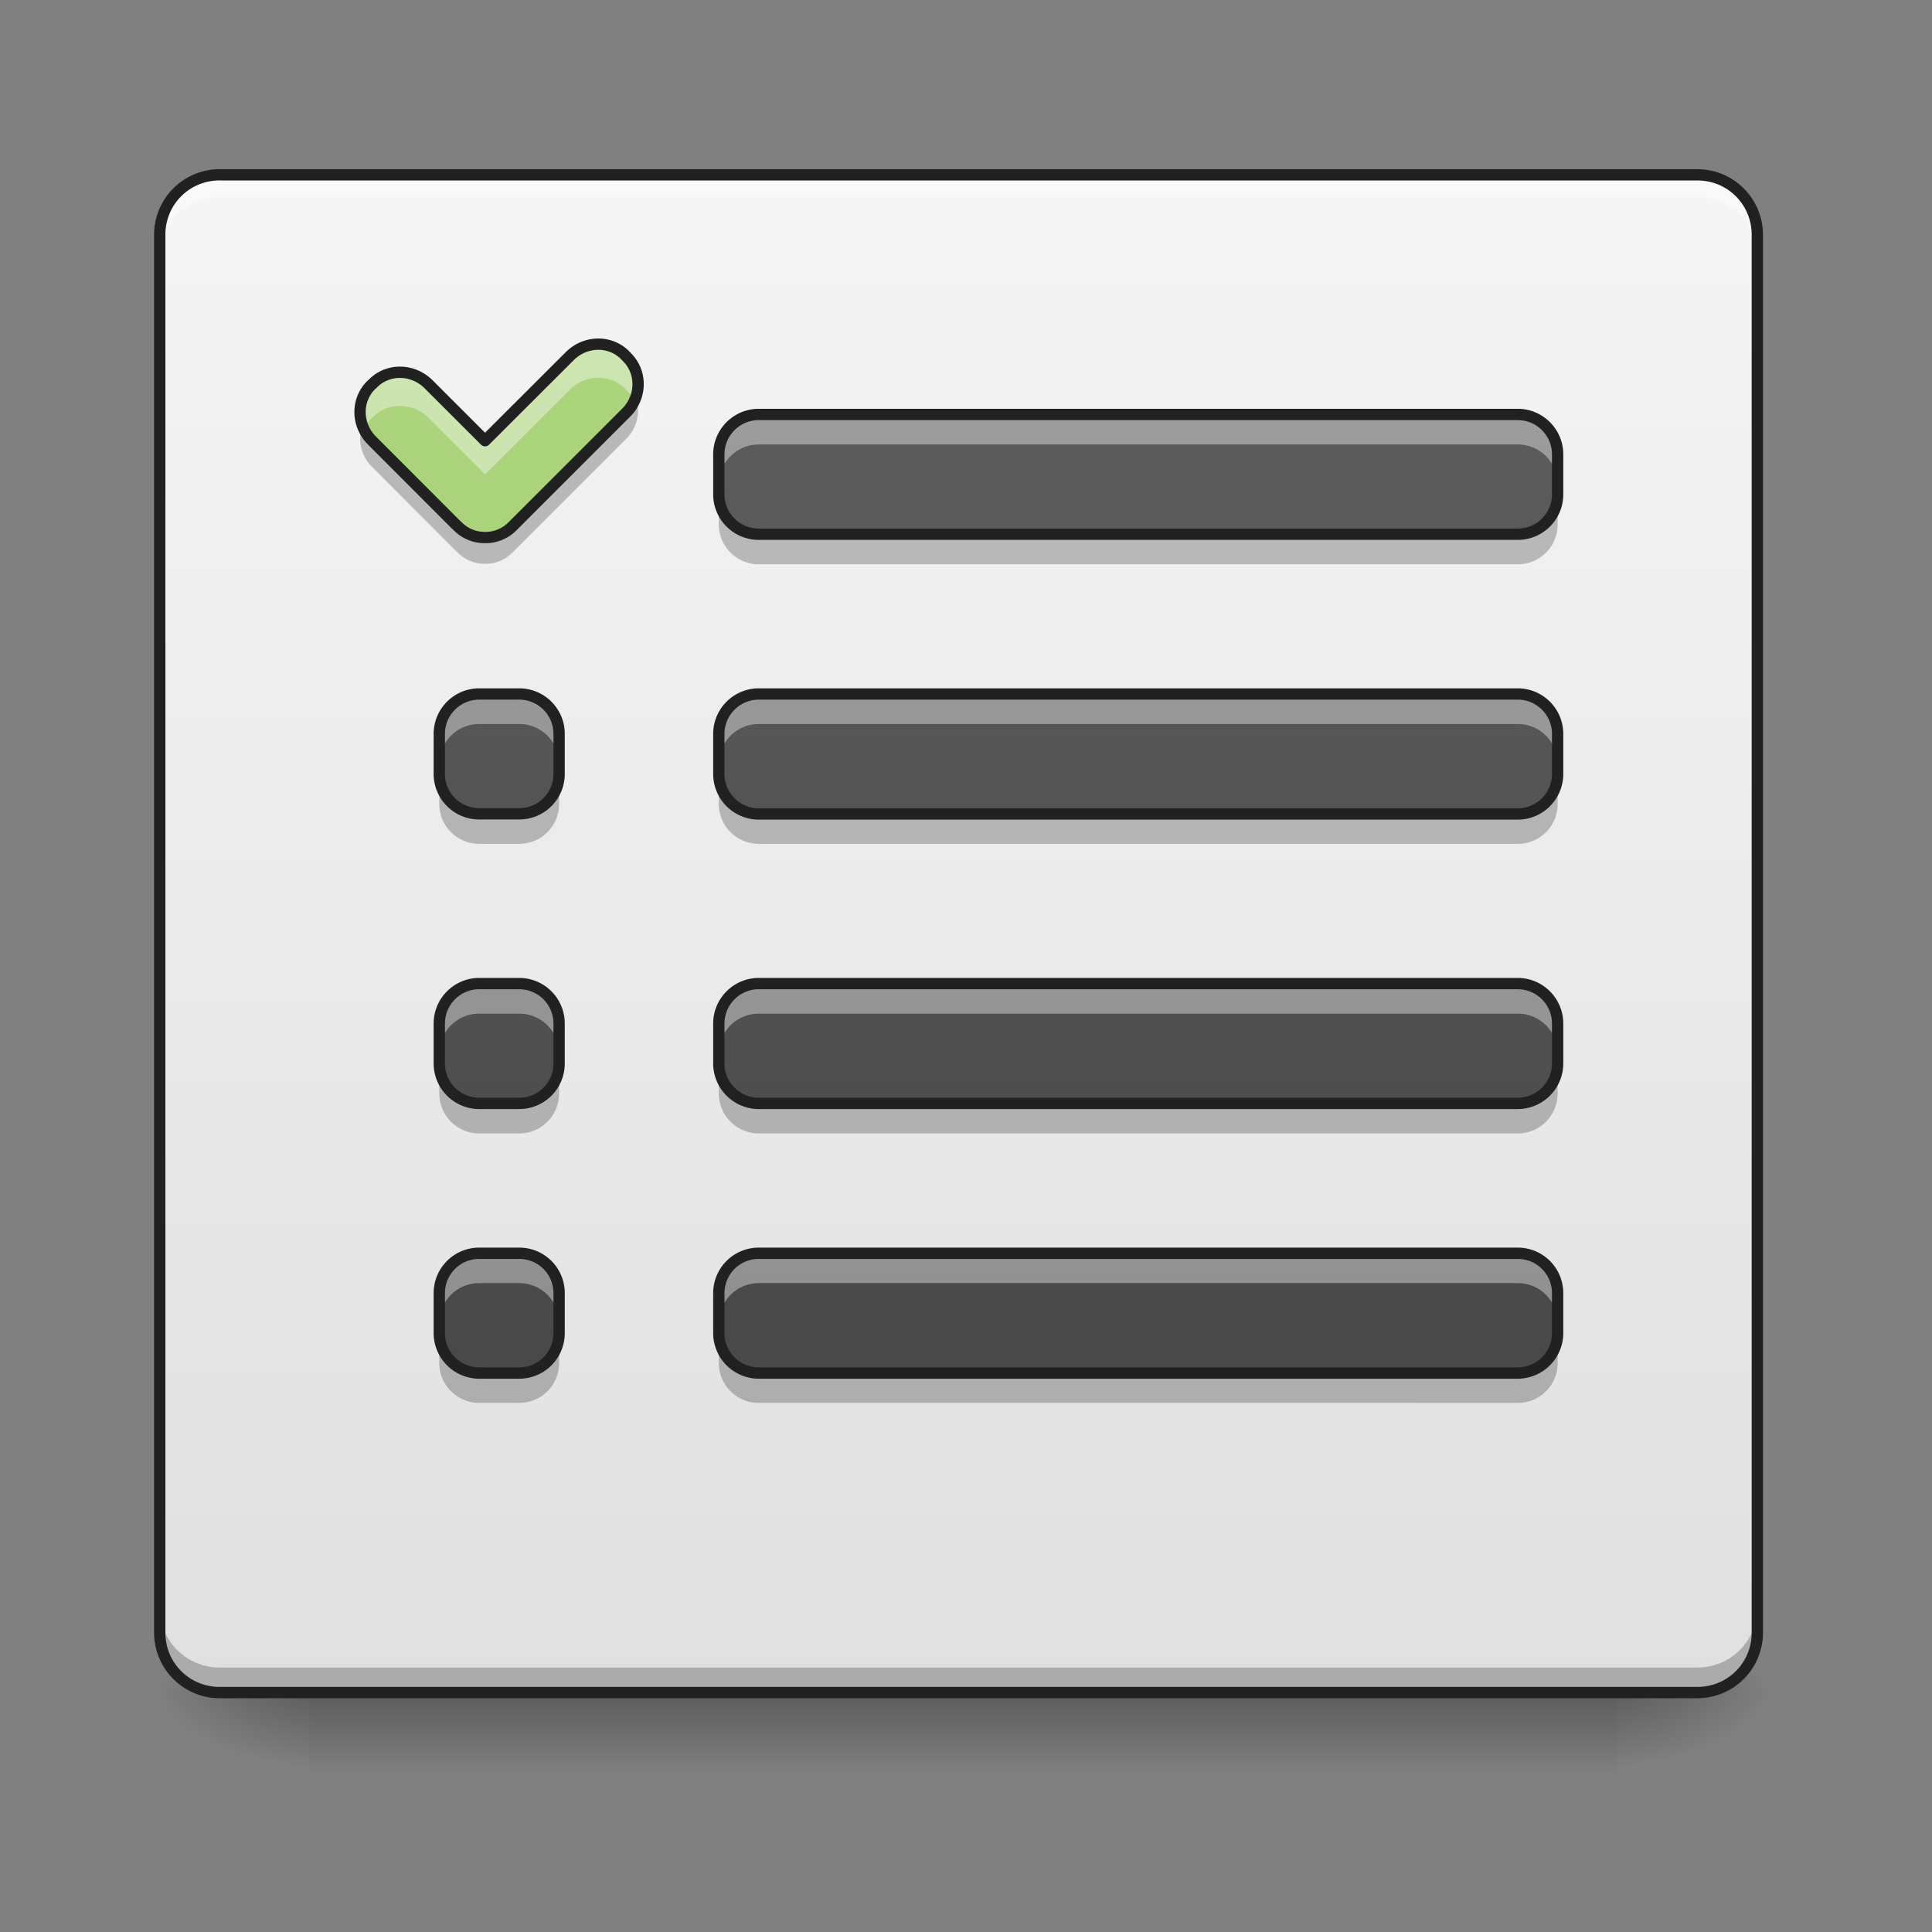 <svg xmlns="http://www.w3.org/2000/svg" width="48" height="48"><rect width="100%" height="100%" fill="#808080" stroke="none"/><defs><linearGradient id="a" gradientUnits="userSpaceOnUse" x1="254" y1="233.5" x2="254" y2="254.667" gradientTransform="matrix(.094 0 0 .094 0 20.158)"><stop offset="0" stop-opacity=".275"/><stop offset="1" stop-opacity="0"/></linearGradient><radialGradient id="b" gradientUnits="userSpaceOnUse" cx="450.909" cy="189.579" fx="450.909" fy="189.579" r="21.167" gradientTransform="matrix(0 -.117 -.211 0 79.684 95.393)"><stop offset="0" stop-opacity=".314"/><stop offset=".222" stop-opacity=".275"/><stop offset="1" stop-opacity="0"/></radialGradient><radialGradient id="c" gradientUnits="userSpaceOnUse" cx="450.909" cy="189.579" fx="450.909" fy="189.579" r="21.167" gradientTransform="matrix(0 .117 .211 0 -31.807 -11.291)"><stop offset="0" stop-opacity=".314"/><stop offset=".222" stop-opacity=".275"/><stop offset="1" stop-opacity="0"/></radialGradient><radialGradient id="d" gradientUnits="userSpaceOnUse" cx="450.909" cy="189.579" fx="450.909" fy="189.579" r="21.167" gradientTransform="matrix(0 -.117 .211 0 -31.807 95.393)"><stop offset="0" stop-opacity=".314"/><stop offset=".222" stop-opacity=".275"/><stop offset="1" stop-opacity="0"/></radialGradient><radialGradient id="e" gradientUnits="userSpaceOnUse" cx="450.909" cy="189.579" fx="450.909" fy="189.579" r="21.167" gradientTransform="matrix(0 .117 -.211 0 79.684 -11.291)"><stop offset="0" stop-opacity=".314"/><stop offset=".222" stop-opacity=".275"/><stop offset="1" stop-opacity="0"/></radialGradient><linearGradient id="f" gradientUnits="userSpaceOnUse" x1="254" y1="-168.667" x2="254" y2="233.5" gradientTransform="matrix(.094 0 0 .094 0 20.158)"><stop offset="0" stop-color="#f5f5f5"/><stop offset="1" stop-color="#e0e0e0"/></linearGradient><linearGradient id="g" gradientUnits="userSpaceOnUse" x1="125.461" y1="229.785" x2="125.461" y2="-172.382" gradientTransform="matrix(.094 0 0 .094 .144 20.507)"><stop offset="0" stop-color="#9ccc65"/><stop offset="1" stop-color="#aed581"/></linearGradient><linearGradient id="h" gradientUnits="userSpaceOnUse" x1="296.333" y1="253" x2="296.333" y2="-149.167" gradientTransform="matrix(.094 0 0 .094 0 18.33)"><stop offset="0" stop-color="#424242"/><stop offset="1" stop-color="#616161"/></linearGradient><linearGradient id="i" gradientUnits="userSpaceOnUse" x1="296.333" y1="253" x2="296.333" y2="-149.167" gradientTransform="matrix(.094 0 0 .094 0 18.33)"><stop offset="0" stop-color="#424242"/><stop offset="1" stop-color="#616161"/></linearGradient><linearGradient id="j" gradientUnits="userSpaceOnUse" x1="296.333" y1="253" x2="296.333" y2="-149.167" gradientTransform="matrix(.094 0 0 .094 0 18.33)"><stop offset="0" stop-color="#424242"/><stop offset="1" stop-color="#616161"/></linearGradient><linearGradient id="k" gradientUnits="userSpaceOnUse" x1="296.333" y1="253" x2="296.333" y2="-149.167" gradientTransform="matrix(.094 0 0 .094 0 18.33)"><stop offset="0" stop-color="#424242"/><stop offset="1" stop-color="#616161"/></linearGradient><linearGradient id="l" gradientUnits="userSpaceOnUse" x1="148.167" y1="233.5" x2="148.167" y2="-168.667" gradientTransform="matrix(.094 0 0 .094 0 20.158)"><stop offset="0" stop-color="#424242"/><stop offset="1" stop-color="#616161"/></linearGradient><linearGradient id="m" gradientUnits="userSpaceOnUse" x1="148.167" y1="233.5" x2="148.167" y2="-168.667" gradientTransform="matrix(.094 0 0 .094 0 20.158)"><stop offset="0" stop-color="#424242"/><stop offset="1" stop-color="#616161"/></linearGradient><linearGradient id="n" gradientUnits="userSpaceOnUse" x1="148.167" y1="233.5" x2="148.167" y2="-168.667" gradientTransform="matrix(.094 0 0 .094 0 20.158)"><stop offset="0" stop-color="#424242"/><stop offset="1" stop-color="#616161"/></linearGradient></defs><path d="M7.691 42.05h32.496v1.985H7.691zm0 0" fill="url(#a)"/><path d="M40.188 42.05h3.968v-1.984h-3.968zm0 0" fill="url(#b)"/><path d="M7.691 42.05H3.723v1.985H7.69zm0 0" fill="url(#c)"/><path d="M7.691 42.05H3.723v-1.984H7.69zm0 0" fill="url(#d)"/><path d="M40.188 42.05h3.968v1.985h-3.968zm0 0" fill="url(#e)"/><path d="M5.457 4.344h36.715c.82 0 1.488.668 1.488 1.488v34.73a1.49 1.49 0 0 1-1.488 1.489H5.457a1.49 1.49 0 0 1-1.488-1.489V5.833c0-.82.668-1.488 1.488-1.488zm0 0" fill="url(#f)"/><path d="M5.457 4.344c-.824 0-1.488.664-1.488 1.488v.559c0-.825.664-1.489 1.488-1.489h36.715c.824 0 1.488.664 1.488 1.489v-.559c0-.824-.664-1.488-1.488-1.488zm0 0" fill="#fff" fill-opacity=".392"/><path d="M5.457 41.988A1.485 1.485 0 0 1 3.969 40.5v-.559c0 .825.664 1.489 1.488 1.489h36.715c.824 0 1.488-.664 1.488-1.489v.559c0 .824-.664 1.488-1.488 1.488zm0 0" fill-opacity=".235"/><path d="M5.457 4.203a1.63 1.63 0 0 0-1.629 1.629v34.73c0 .899.73 1.63 1.629 1.63h36.715a1.63 1.63 0 0 0 1.629-1.63V5.833a1.63 1.63 0 0 0-1.63-1.629zm0 .281h36.715c.75 0 1.348.598 1.348 1.348v34.73a1.34 1.34 0 0 1-1.348 1.348H5.457a1.34 1.34 0 0 1-1.348-1.347V5.831c0-.75.598-1.348 1.348-1.348zm0 0" fill="#212121"/><path d="M9.219 9.57c-.375.375-.364.992.027 1.38l2.078 2.081.028.024.023.023a.937.937 0 0 0 .668.277h.019a.944.944 0 0 0 .668-.277l2.825-2.824c.39-.39.398-1.004.023-1.379l-.047-.05c-.375-.376-.992-.364-1.379.027l-2.101 2.097-1.403-1.402c-.39-.387-1.003-.399-1.378-.024zm0 0" fill="url(#g)"/><path d="M14.848 8.55c-.25.005-.5.106-.696.302l-2.101 2.097-1.403-1.402c-.39-.387-1.003-.399-1.378-.024l-.051.047a.966.966 0 0 0-.18 1.09c.047-.09.106-.176.18-.254l.05-.047c.376-.375.989-.363 1.38.024l1.402 1.402 2.101-2.098c.387-.39 1.004-.402 1.38-.027l.046.05c.078.075.137.161.18.255a.952.952 0 0 0-.18-1.09l-.047-.05a.943.943 0 0 0-.683-.274zm0 0" fill="#fff" fill-opacity=".392"/><path d="M15.797 9.871c-.047.137-.129.27-.242.383l-2.825 2.824a.944.944 0 0 1-.668.277h-.019a.937.937 0 0 1-.668-.277l-.023-.023-.028-.024-2.078-2.082a.98.98 0 0 1-.242-.383.99.99 0 0 0 .242 1.036l2.078 2.082.028.023.023.023a.937.937 0 0 0 .668.278h.019a.944.944 0 0 0 .668-.278l2.825-2.824a.99.99 0 0 0 .242-1.035zm0 0" fill-opacity=".235"/><path d="M9.219 9.57c-.375.375-.364.992.027 1.38l2.078 2.081.028.024.023.023a.937.937 0 0 0 .668.277h.02a.944.944 0 0 0 .667-.277l2.825-2.824c.39-.39.398-1.004.023-1.379l-.047-.05c-.375-.376-.992-.364-1.379.027l-2.101 2.097-1.403-1.402c-.39-.387-1.003-.399-1.378-.024zm0 0" fill="none" stroke-width=".281" stroke-linejoin="round" stroke="#212121"/><path d="M18.852 10.297h18.855c.547 0 .992.445.992.992v.992c0 .551-.445.992-.992.992H18.852a.991.991 0 0 1-.993-.992v-.992c0-.547.446-.992.993-.992zm0 0" fill="url(#h)"/><path d="M18.852 10.297a.994.994 0 0 0-.993.992v.746c0-.55.446-.992.993-.992h18.855c.55 0 .992.441.992.992v-.746a.991.991 0 0 0-.992-.992zm0 0" fill="#fff" fill-opacity=".392"/><path d="M18.852 14.02a.991.991 0 0 1-.993-.993v-.746c0 .551.446.992.993.992h18.855c.55 0 .992-.441.992-.992v.746c0 .551-.441.993-.992.993zm0 0" fill-opacity=".235"/><path d="M18.852 10.297h18.855c.547 0 .992.445.992.992v.992c0 .551-.445.992-.992.992H18.852a.991.991 0 0 1-.993-.992v-.992c0-.547.446-.992.993-.992zm0 0" fill="none" stroke-width=".281" stroke-linecap="round" stroke-linejoin="round" stroke="#212121"/><path d="M18.852 17.242h18.855c.547 0 .992.445.992.992v.993c0 .55-.445.996-.992.996H18.852a.994.994 0 0 1-.993-.996v-.993c0-.547.446-.992.993-.992zm0 0" fill="url(#i)"/><path d="M18.852 17.242a.994.994 0 0 0-.993.992v.746c0-.55.446-.992.993-.992h18.855c.55 0 .992.442.992.992v-.746a.991.991 0 0 0-.992-.992zm0 0" fill="#fff" fill-opacity=".392"/><path d="M18.852 20.965a.991.991 0 0 1-.993-.992v-.746c0 .55.446.996.993.996h18.855c.55 0 .992-.446.992-.996v.746c0 .55-.441.992-.992.992zm0 0" fill-opacity=".235"/><path d="M18.852 17.242h18.855c.547 0 .992.445.992.992v.993c0 .55-.445.996-.992.996H18.852a.994.994 0 0 1-.993-.996v-.993c0-.547.446-.992.993-.992zm0 0" fill="none" stroke-width=".281" stroke-linecap="round" stroke-linejoin="round" stroke="#212121"/><path d="M18.852 31.137h18.855c.547 0 .992.441.992.992v.992a.994.994 0 0 1-.992.992H18.852a.994.994 0 0 1-.993-.992v-.992c0-.55.446-.992.993-.992zm0 0" fill="url(#j)"/><path d="M18.852 31.137a.991.991 0 0 0-.993.992v.742c0-.547.446-.992.993-.992h18.855c.55 0 .992.445.992.992v-.742a.989.989 0 0 0-.992-.992zm0 0" fill="#fff" fill-opacity=".392"/><path d="M18.852 34.855a.991.991 0 0 1-.993-.992v-.742c0 .55.446.992.993.992h18.855c.55 0 .992-.441.992-.992v.742c0 .551-.441.992-.992.992zm0 0" fill-opacity=".235"/><path d="M18.852 31.137h18.855c.547 0 .992.441.992.992v.992a.994.994 0 0 1-.992.992H18.852a.994.994 0 0 1-.993-.992v-.992c0-.55.446-.992.993-.992zm0 0" fill="none" stroke-width=".281" stroke-linecap="round" stroke-linejoin="round" stroke="#212121"/><path d="M18.852 24.438h18.855c.547 0 .992.445.992.992v.992a.994.994 0 0 1-.992.992H18.852a.994.994 0 0 1-.993-.992v-.992c0-.547.446-.992.993-.992zm0 0" fill="url(#k)"/><path d="M18.852 24.438a.991.991 0 0 0-.993.992v.746c0-.551.446-.992.993-.992h18.855c.55 0 .992.441.992.992v-.746a.989.989 0 0 0-.992-.992zm0 0" fill="#fff" fill-opacity=".392"/><path d="M18.852 28.16a.994.994 0 0 1-.993-.992v-.746c0 .55.446.992.993.992h18.855c.55 0 .992-.441.992-.992v.746a.991.991 0 0 1-.992.992zm0 0" fill-opacity=".235"/><path d="M18.852 24.437h18.855c.547 0 .992.446.992.993v.992a.994.994 0 0 1-.992.992H18.852a.994.994 0 0 1-.993-.992v-.992c0-.547.446-.993.993-.993zm0 0" fill="none" stroke-width=".281" stroke-linecap="round" stroke-linejoin="round" stroke="#212121"/><path d="M11.906 17.242h.992c.551 0 .993.445.993.992v.993c0 .55-.442.992-.993.992h-.992a.991.991 0 0 1-.992-.992v-.993c0-.547.445-.992.992-.992zm0 0" fill="url(#l)"/><path d="M11.906 17.242a.994.994 0 0 0-.992.992v.746c0-.55.445-.992.992-.992h.992c.551 0 .993.442.993.992v-.746a.991.991 0 0 0-.993-.992zm0 0" fill="#fdfdfd" fill-opacity=".392"/><path d="M11.906 20.965a.991.991 0 0 1-.992-.992v-.746c0 .55.445.996.992.996h.992c.551 0 .993-.446.993-.996v.746c0 .55-.442.992-.993.992zm0 0" fill-opacity=".235"/><path d="M11.906 17.242h.992c.551 0 .993.445.993.992v.993c0 .55-.442.992-.993.992h-.992a.991.991 0 0 1-.992-.992v-.993c0-.547.445-.992.992-.992zm0 0" fill="none" stroke-width=".281" stroke-linecap="round" stroke-linejoin="round" stroke="#212121"/><path d="M11.906 24.438h.992c.551 0 .993.445.993.992v.992a.991.991 0 0 1-.993.992h-.992a.994.994 0 0 1-.992-.992v-.992c0-.547.445-.992.992-.992zm0 0" fill="url(#m)"/><path d="M11.906 24.438a.991.991 0 0 0-.992.992v.746c0-.551.445-.992.992-.992h.992c.551 0 .993.441.993.992v-.746a.989.989 0 0 0-.993-.992zm0 0" fill="#fdfdfd" fill-opacity=".392"/><path d="M11.906 28.16a.994.994 0 0 1-.992-.992v-.746c0 .55.445.992.992.992h.992c.551 0 .993-.441.993-.992v.746a.991.991 0 0 1-.993.992zm0 0" fill-opacity=".235"/><path d="M11.906 24.437h.992c.551 0 .993.446.993.993v.992a.991.991 0 0 1-.993.992h-.992a.994.994 0 0 1-.992-.992v-.992c0-.547.445-.993.992-.993zm0 0" fill="none" stroke-width=".281" stroke-linecap="round" stroke-linejoin="round" stroke="#212121"/><path d="M11.906 31.137h.992c.551 0 .993.441.993.992v.992a.991.991 0 0 1-.993.992h-.992a.994.994 0 0 1-.992-.992v-.992c0-.55.445-.992.992-.992zm0 0" fill="url(#n)"/><path d="M11.906 31.137a.991.991 0 0 0-.992.992v.742c0-.547.445-.992.992-.992h.992c.551 0 .993.445.993.992v-.742a.989.989 0 0 0-.993-.992zm0 0" fill="#fdfdfd" fill-opacity=".392"/><path d="M11.906 34.855a.991.991 0 0 1-.992-.992v-.742c0 .55.445.992.992.992h.992c.551 0 .993-.441.993-.992v.742c0 .551-.442.992-.993.992zm0 0" fill-opacity=".235"/><path d="M11.906 31.137h.992c.551 0 .993.441.993.992v.992a.991.991 0 0 1-.993.992h-.992a.994.994 0 0 1-.992-.992v-.992c0-.55.445-.992.992-.992zm0 0" fill="none" stroke-width=".281" stroke-linecap="round" stroke-linejoin="round" stroke="#212121"/></svg>